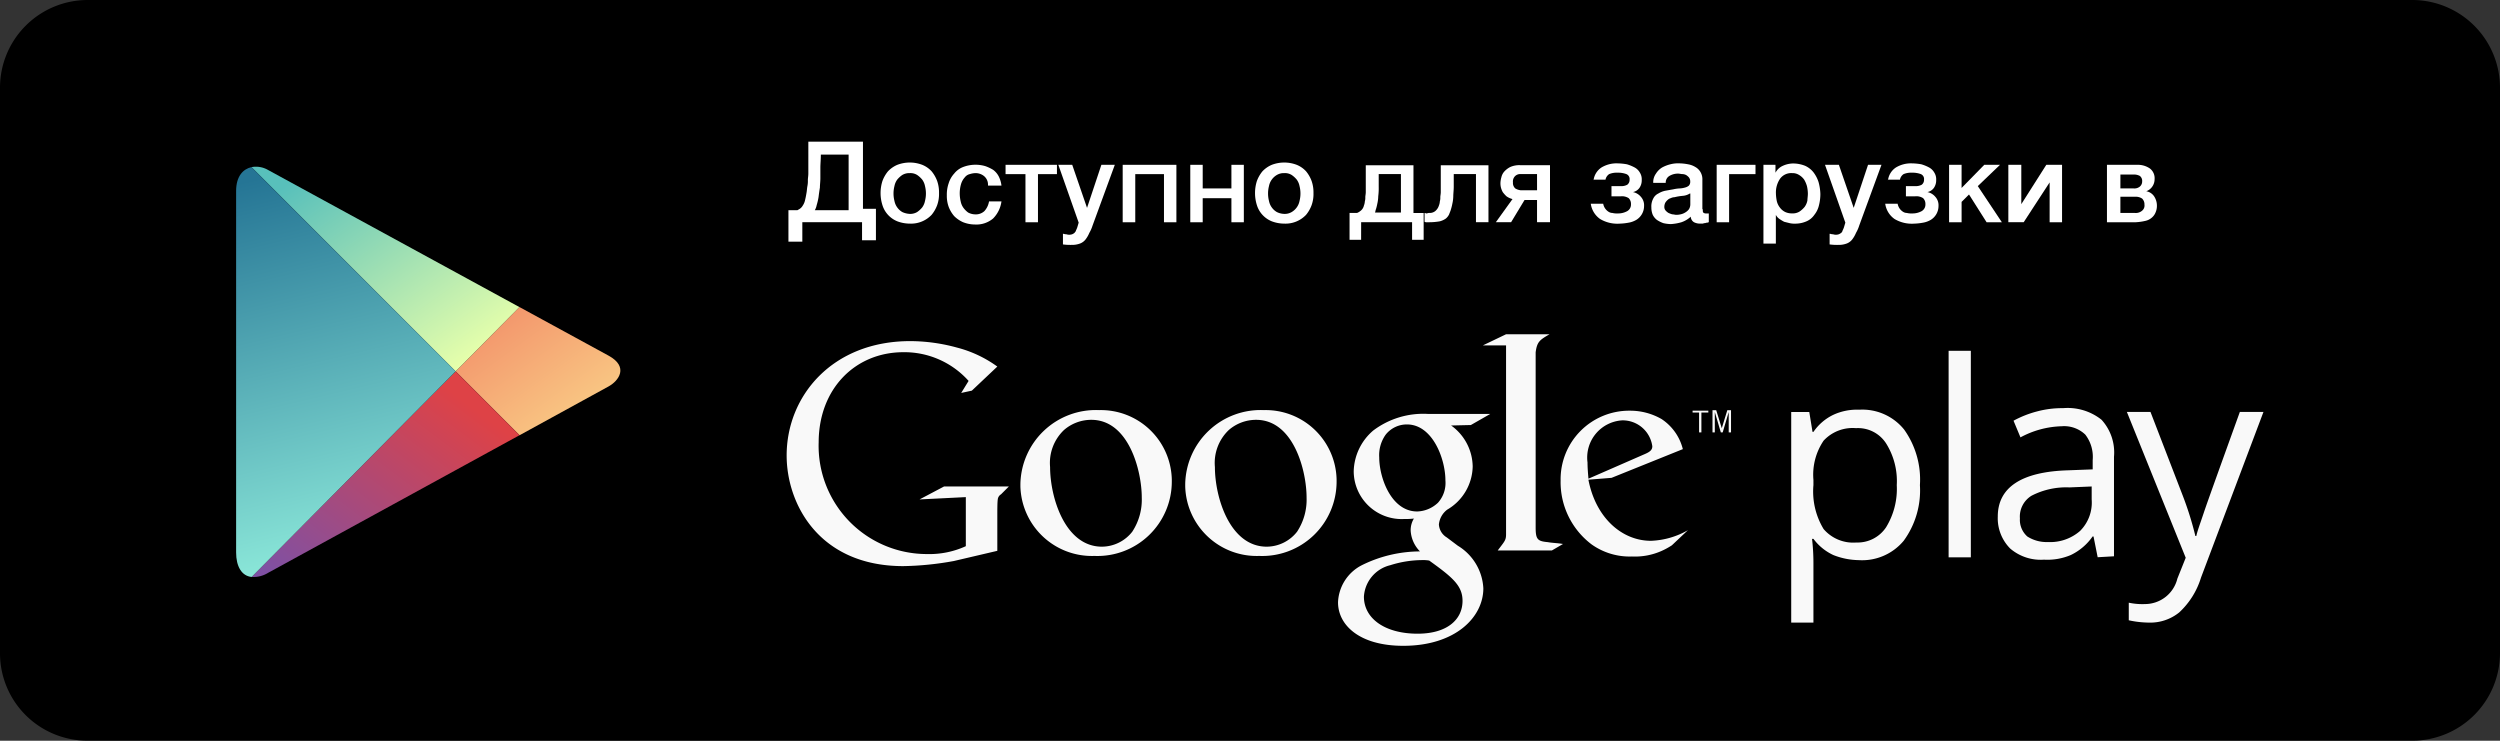 <svg id="Google" xmlns="http://www.w3.org/2000/svg" xmlns:xlink="http://www.w3.org/1999/xlink" width="161" height="47.704" viewBox="0 0 161 47.704">
  <rect x="0" y="0" width="161" height="47.704" fill="#333333" stroke="none"/>
  <defs>
    <linearGradient id="linear-gradient" x1="1.06" y1="0.704" x2="0.371" gradientUnits="objectBoundingBox">
      <stop offset="0" stop-color="#facf87"/>
      <stop offset="1" stop-color="#f3986d"/>
    </linearGradient>
    <linearGradient id="linear-gradient-2" x1="0.827" y1="0.177" x2="0.054" y2="0.97" gradientUnits="objectBoundingBox">
      <stop offset="0" stop-color="#de4246"/>
      <stop offset="1" stop-color="#7f50a3"/>
    </linearGradient>
    <linearGradient id="linear-gradient-3" x1="0.857" y1="0.903" x2="0.113" y2="0.104" gradientUnits="objectBoundingBox">
      <stop offset="0" stop-color="#e6ffab"/>
      <stop offset="1" stop-color="#58c0bb"/>
    </linearGradient>
    <linearGradient id="linear-gradient-4" x1="0.208" y1="0.98" x2="0.087" y2="0.029" gradientUnits="objectBoundingBox">
      <stop offset="0" stop-color="#8ae6d8"/>
      <stop offset="1" stop-color="#257595"/>
    </linearGradient>
  </defs>
  <path id="Path_1" d="M162.383,44.6a4.562,4.562,0,0,1-4.562,4.562H8.091A4.587,4.587,0,0,1,3.5,44.6V8.162A4.568,4.568,0,0,1,8.091,3.6h149.7a4.562,4.562,0,0,1,4.562,4.562h0l.03,36.434Z" transform="translate(-2.456 -2.527)" fill="#fff"/>
  <path id="Path_2" d="M155.365,47.7H5.635A5.63,5.63,0,0,1,0,42.069V5.635A5.65,5.65,0,0,1,5.635,0h149.7A5.656,5.656,0,0,1,161,5.635V42.069A5.65,5.65,0,0,1,155.365,47.7Z"/>
  <path id="Path_3" d="M162.383,44.6a4.562,4.562,0,0,1-4.562,4.562H8.091A4.587,4.587,0,0,1,3.5,44.6V8.162A4.568,4.568,0,0,1,8.091,3.6h149.7a4.562,4.562,0,0,1,4.562,4.562h0l.03,36.434Z" transform="translate(-2.456 -2.527)"/>
  <g id="Group_40" data-name="Group 40" transform="translate(50.775 9.123)">
    <path id="Path_42" data-name="Path 42" d="M175.041,35.788h-3.846V37.04H170.3V35.013h.566c.03,0,.06-.03.119-.06a.61.61,0,0,0,.239-.239,1,1,0,0,0,.149-.358q.045-.179.089-.447c.03-.149.03-.3.06-.447a1.7,1.7,0,0,0,.03-.388c0-.119.03-.268.03-.417V30.6H175.1v4.323h.835v2.027h-.894ZM172,35.013h2.176V31.435h-1.789c0,.328-.03.6-.03.835v.686c0,.209-.03.417-.03.6q-.045.268-.089.626a4.065,4.065,0,0,1-.119.507A1.068,1.068,0,0,1,172,35.013Z" transform="translate(-170.3 -30.6)" fill="#fff"/>
    <path id="Path_43" data-name="Path 43" d="M192.078,39.036a2.276,2.276,0,0,1-.8-.149,1.663,1.663,0,0,1-.6-.417,1.637,1.637,0,0,1-.358-.626,2.579,2.579,0,0,1,0-1.55,2.145,2.145,0,0,1,.358-.626,1.779,1.779,0,0,1,.6-.417,2.248,2.248,0,0,1,1.61,0,1.663,1.663,0,0,1,.6.417,2.145,2.145,0,0,1,.358.626,2.223,2.223,0,0,1,.119.775,2.118,2.118,0,0,1-.119.775,2.145,2.145,0,0,1-.358.626,1.822,1.822,0,0,1-1.4.566Zm0-.626a.875.875,0,0,0,.477-.119,1.563,1.563,0,0,0,.328-.3,1.045,1.045,0,0,0,.179-.417,1.938,1.938,0,0,0,0-.954,1.045,1.045,0,0,0-.179-.417,1.563,1.563,0,0,0-.328-.3.813.813,0,0,0-.477-.119.875.875,0,0,0-.477.119,1.563,1.563,0,0,0-.328.3,1.045,1.045,0,0,0-.179.417,1.938,1.938,0,0,0,0,.954,1.045,1.045,0,0,0,.179.417,1.031,1.031,0,0,0,.328.3A1.25,1.25,0,0,0,192.078,38.409Z" transform="translate(-184.267 -33.758)" fill="#fff"/>
    <path id="Path_44" data-name="Path 44" d="M207.154,36.822a.708.708,0,0,0-.268-.507.86.86,0,0,0-.566-.179,1.268,1.268,0,0,0-.328.06.567.567,0,0,0-.328.209,1.1,1.1,0,0,0-.239.417,2.122,2.122,0,0,0-.089.686,2.3,2.3,0,0,0,.06.447,1.045,1.045,0,0,0,.179.417,1.414,1.414,0,0,0,.3.3.988.988,0,0,0,.447.119.812.812,0,0,0,.6-.209,1.232,1.232,0,0,0,.3-.626h.8a1.929,1.929,0,0,1-.537,1.1,1.664,1.664,0,0,1-1.163.388,2.111,2.111,0,0,1-.775-.149,1.909,1.909,0,0,1-.566-.388,1.985,1.985,0,0,1-.358-.6,2.059,2.059,0,0,1-.119-.745,2.223,2.223,0,0,1,.119-.775,1.636,1.636,0,0,1,.358-.626,1.342,1.342,0,0,1,.566-.417,2.243,2.243,0,0,1,1.431-.06,2.643,2.643,0,0,1,.507.239,1.214,1.214,0,0,1,.358.417,1.75,1.75,0,0,1,.179.6h-.865Z" transform="translate(-194.303 -34.109)" fill="#fff"/>
    <path id="Path_45" data-name="Path 45" d="M220.509,36.2h-1.222v3.1h-.805V36.2H217.2v-.6h3.309Z" transform="translate(-203.217 -34.109)" fill="#fff"/>
    <path id="Path_46" data-name="Path 46" d="M228.6,35.6h.894l.954,2.773h0l.924-2.773h.865l-1.431,3.906a2.308,2.308,0,0,1-.209.477,1.9,1.9,0,0,1-.239.417.814.814,0,0,1-.358.268,1.444,1.444,0,0,1-.537.089,3.608,3.608,0,0,1-.566-.03v-.686c.06,0,.119.03.179.03s.119.03.179.03a.581.581,0,0,0,.239-.03.652.652,0,0,0,.149-.089c.03-.06.089-.089.089-.149a1.454,1.454,0,0,0,.089-.209l.089-.3Z" transform="translate(-211.218 -34.109)" fill="#fff"/>
    <path id="Path_47" data-name="Path 47" d="M242.5,35.6h3.459v3.7h-.8V36.2h-1.849v3.1H242.5V35.6Z" transform="translate(-220.974 -34.109)" fill="#fff"/>
    <path id="Path_48" data-name="Path 48" d="M257.1,35.6h.8v1.521h1.849V35.6h.8v3.7h-.8v-1.55H257.9V39.3h-.8Z" transform="translate(-231.221 -34.109)" fill="#fff"/>
    <path id="Path_49" data-name="Path 49" d="M272.978,39.036a2.276,2.276,0,0,1-.805-.149,1.664,1.664,0,0,1-.6-.417,1.636,1.636,0,0,1-.358-.626,2.579,2.579,0,0,1,0-1.55,2.145,2.145,0,0,1,.358-.626,1.779,1.779,0,0,1,.6-.417,2.248,2.248,0,0,1,1.61,0,1.663,1.663,0,0,1,.6.417,2.145,2.145,0,0,1,.358.626,2.223,2.223,0,0,1,.119.775,2.118,2.118,0,0,1-.119.775,2.145,2.145,0,0,1-.358.626,1.822,1.822,0,0,1-1.4.566Zm0-.626a.875.875,0,0,0,.477-.119,1.063,1.063,0,0,0,.328-.3,1.046,1.046,0,0,0,.179-.417,1.938,1.938,0,0,0,0-.954,1.045,1.045,0,0,0-.179-.417,1.563,1.563,0,0,0-.328-.3.813.813,0,0,0-.477-.119.875.875,0,0,0-.477.119,1.063,1.063,0,0,0-.328.3,1.045,1.045,0,0,0-.179.417,1.938,1.938,0,0,0,0,.954,1.045,1.045,0,0,0,.179.417,1.032,1.032,0,0,0,.328.3A1.123,1.123,0,0,0,272.978,38.409Z" transform="translate(-241.047 -33.758)" fill="#fff"/>
    <path id="Path_50" data-name="Path 50" d="M292.245,40.5H291.5V38.771h.477a.747.747,0,0,0,.209-.119.593.593,0,0,0,.239-.358.871.871,0,0,0,.06-.268.825.825,0,0,0,.03-.268c0-.089.03-.209.03-.328V35.7h3.071v3.071h.656V40.5h-.745V39.367h-3.28Zm2.564-4.234h-1.431v.805a4.194,4.194,0,0,1-.03.626,2.317,2.317,0,0,1-.06.477,3.1,3.1,0,0,1-.089.358c-.03.06-.03.149-.06.209h1.67Z" transform="translate(-255.364 -34.179)" fill="#fff"/>
    <path id="Path_51" data-name="Path 51" d="M308.028,38.771a.573.573,0,0,0,.358-.119.76.76,0,0,0,.239-.358.871.871,0,0,0,.06-.268.826.826,0,0,0,.03-.268c0-.089.03-.209.03-.328V35.7h3.071v3.667h-.805v-3.1h-1.431v.805c0,.239-.03.447-.03.626a2.319,2.319,0,0,1-.06.477,3.1,3.1,0,0,1-.089.358c-.03.119-.089.239-.119.328a.822.822,0,0,1-.209.268,1.171,1.171,0,0,1-.388.179,3.8,3.8,0,0,1-.656.06h-.179a.223.223,0,0,1-.149-.03v-.566c.06,0,.089.03.149.03A.378.378,0,0,1,308.028,38.771Z" transform="translate(-266.734 -34.179)" fill="#fff"/>
    <path id="Path_52" data-name="Path 52" d="M326.588,39.367h-.835V37.936h-.805l-.865,1.431H323.1l1.073-1.491a1.17,1.17,0,0,1-.388-.179,1.929,1.929,0,0,1-.239-.268,1.246,1.246,0,0,1-.119-.3,1.118,1.118,0,0,1-.03-.3,1.5,1.5,0,0,1,.06-.358.812.812,0,0,1,.179-.358,1.337,1.337,0,0,1,.388-.3,1.435,1.435,0,0,1,.656-.119h1.908Zm-.835-3.1H324.71a.475.475,0,0,0-.358.119.484.484,0,0,0-.149.417.47.47,0,0,0,.149.388.848.848,0,0,0,.358.119h1.044Z" transform="translate(-277.543 -34.179)" fill="#fff"/>
    <path id="Path_53" data-name="Path 53" d="M343.779,36.4a1.16,1.16,0,0,1,.507-.835,1.87,1.87,0,0,1,1.044-.268,3.67,3.67,0,0,1,.6.06,2.578,2.578,0,0,1,.507.209.862.862,0,0,1,.328.328.813.813,0,0,1,.119.477.853.853,0,0,1-.149.507.686.686,0,0,1-.417.268h0a.891.891,0,0,1,.507.3.812.812,0,0,1,.209.6,1.045,1.045,0,0,1-.507.894,1.468,1.468,0,0,1-.507.179,3.653,3.653,0,0,1-.566.06,2.163,2.163,0,0,1-1.252-.3,1.441,1.441,0,0,1-.6-.984h.8a.766.766,0,0,0,.328.507.481.481,0,0,0,.268.089,1.118,1.118,0,0,0,.328.03,1.212,1.212,0,0,0,.626-.149.49.49,0,0,0,.239-.447.515.515,0,0,0-.149-.388.8.8,0,0,0-.507-.119h-.6v-.656h.6a.79.79,0,0,0,.417-.089.385.385,0,0,0,.149-.328.338.338,0,0,0-.209-.358,1.5,1.5,0,0,0-.566-.089,1.246,1.246,0,0,0-.537.089.547.547,0,0,0-.238.358h-.775Z" transform="translate(-291.931 -33.899)" fill="#fff"/>
    <path id="Path_54" data-name="Path 54" d="M360.009,38.252c0,.089,0,.179.03.209a.228.228,0,0,0,.149.06h.209v.566c-.03,0-.06.03-.119.03s-.089.03-.149.03-.089.03-.149.03h-.119a.866.866,0,0,1-.417-.089.438.438,0,0,1-.209-.358,1.673,1.673,0,0,1-.6.358,3.015,3.015,0,0,1-.686.119,2.317,2.317,0,0,1-.477-.06,1.821,1.821,0,0,1-.417-.209.932.932,0,0,1-.268-.328,1.236,1.236,0,0,1-.089-.477,1.066,1.066,0,0,1,.119-.566.7.7,0,0,1,.328-.328,1.405,1.405,0,0,1,.447-.179c.179-.03.328-.06.507-.089a2.339,2.339,0,0,1,.417-.06,1.5,1.5,0,0,0,.358-.06.6.6,0,0,0,.238-.119.364.364,0,0,0,.089-.268.416.416,0,0,0-.089-.268.791.791,0,0,0-.179-.149.562.562,0,0,0-.238-.06c-.089,0-.179-.03-.268-.03a1.061,1.061,0,0,0-.566.149.49.49,0,0,0-.238.447h-.805a.946.946,0,0,1,.179-.6,1.2,1.2,0,0,1,.388-.388,2.239,2.239,0,0,1,.537-.209,2.029,2.029,0,0,1,.6-.06,3.285,3.285,0,0,1,.537.06,1.318,1.318,0,0,1,.477.179.863.863,0,0,1,.328.328.914.914,0,0,1,.119.507v1.878Zm-.835-1.014a.993.993,0,0,1-.447.149,3.359,3.359,0,0,0-.537.089.562.562,0,0,0-.239.06.481.481,0,0,0-.209.119.789.789,0,0,0-.149.179.6.6,0,0,0-.06.268.339.339,0,0,0,.089.239.79.79,0,0,0,.179.149,2.054,2.054,0,0,0,.239.089c.089,0,.179.03.239.03a1.118,1.118,0,0,0,.3-.03.893.893,0,0,0,.3-.119.8.8,0,0,0,.238-.209.6.6,0,0,0,.089-.328v-.686Z" transform="translate(-301.125 -33.899)" fill="#fff"/>
    <path id="Path_55" data-name="Path 55" d="M370.8,35.6h2.5v.6h-1.7v3.1H370.8V35.6Z" transform="translate(-311.021 -34.109)" fill="#fff"/>
    <path id="Path_56" data-name="Path 56" d="M380.9,35.389h.775V35.9h0a.989.989,0,0,1,.477-.447,1.625,1.625,0,0,1,.656-.149,2.111,2.111,0,0,1,.775.149,1.457,1.457,0,0,1,.537.417,2.083,2.083,0,0,1,.328.626,3.241,3.241,0,0,1,.119.775,2.94,2.94,0,0,1-.089.716,1.526,1.526,0,0,1-.3.626,1.165,1.165,0,0,1-.507.417,1.8,1.8,0,0,1-.716.149,1.452,1.452,0,0,1-.358-.03l-.358-.089a2.624,2.624,0,0,1-.3-.179.7.7,0,0,1-.239-.268h0v1.849h-.8Zm2.862,1.849a2.317,2.317,0,0,0-.06-.477,1.762,1.762,0,0,0-.179-.417,1.063,1.063,0,0,0-.328-.3.776.776,0,0,0-.447-.119.886.886,0,0,0-.775.358,1.573,1.573,0,0,0-.268.954,2.626,2.626,0,0,0,.06.507,1.1,1.1,0,0,0,.209.417.932.932,0,0,0,.328.268,1,1,0,0,0,.447.089.813.813,0,0,0,.477-.119,1.564,1.564,0,0,0,.328-.3,1.046,1.046,0,0,0,.179-.417C383.732,37.566,383.762,37.417,383.762,37.238Z" transform="translate(-318.11 -33.899)" fill="#fff"/>
    <path id="Path_57" data-name="Path 57" d="M394.2,35.6h.894l.954,2.773h0l.924-2.773h.865l-1.431,3.906a2.309,2.309,0,0,1-.209.477,1.9,1.9,0,0,1-.239.417.814.814,0,0,1-.358.268,1.444,1.444,0,0,1-.537.089,3.609,3.609,0,0,1-.566-.03v-.686c.06,0,.119.03.179.03s.119.03.179.03a.581.581,0,0,0,.239-.03.651.651,0,0,0,.149-.089.253.253,0,0,0,.089-.149,1.45,1.45,0,0,0,.089-.209l.089-.3Z" transform="translate(-327.445 -34.109)" fill="#fff"/>
    <path id="Path_58" data-name="Path 58" d="M407.379,36.4a1.16,1.16,0,0,1,.507-.835,1.87,1.87,0,0,1,1.044-.268,3.67,3.67,0,0,1,.6.06,2.58,2.58,0,0,1,.507.209.863.863,0,0,1,.328.328.813.813,0,0,1,.119.477.853.853,0,0,1-.149.507.686.686,0,0,1-.417.268h0a.891.891,0,0,1,.507.3.812.812,0,0,1,.209.6,1.045,1.045,0,0,1-.507.894,1.468,1.468,0,0,1-.507.179,3.653,3.653,0,0,1-.566.06,2.164,2.164,0,0,1-1.252-.3,1.441,1.441,0,0,1-.6-.984h.8a.766.766,0,0,0,.328.507.481.481,0,0,0,.268.089,1.118,1.118,0,0,0,.328.03,1.212,1.212,0,0,0,.626-.149.49.49,0,0,0,.239-.447.515.515,0,0,0-.149-.388.8.8,0,0,0-.507-.119h-.6v-.656h.6a.789.789,0,0,0,.417-.089.385.385,0,0,0,.149-.328.338.338,0,0,0-.209-.358,1.5,1.5,0,0,0-.566-.089,1.246,1.246,0,0,0-.537.089.548.548,0,0,0-.238.358h-.775Z" transform="translate(-336.569 -33.899)" fill="#fff"/>
    <path id="Path_59" data-name="Path 59" d="M421,35.6h.805v1.491l1.461-1.491h1.014l-1.431,1.371L424.4,39.3h-.984l-1.133-1.789-.477.477V39.3H421Z" transform="translate(-346.254 -34.109)" fill="#fff"/>
    <path id="Path_60" data-name="Path 60" d="M433.83,35.6h.805v2.534h0l1.61-2.534h1.014v3.7h-.8V36.733h0l-1.67,2.564H433.8V35.6Z" transform="translate(-355.238 -34.109)" fill="#fff"/>
    <path id="Path_61" data-name="Path 61" d="M455.13,35.6h1.938a1.357,1.357,0,0,1,.8.239.788.788,0,0,1,.3.686.825.825,0,0,1-.149.477.8.8,0,0,1-.388.3h0a.766.766,0,0,1,.507.328,1.1,1.1,0,0,1,.179.626,1.052,1.052,0,0,1-.089.417.845.845,0,0,1-.238.328.921.921,0,0,1-.417.209,3.507,3.507,0,0,1-.626.089H455.1V35.6Zm.835,1.521h.865a.55.55,0,0,0,.388-.119.427.427,0,0,0,.149-.328.407.407,0,0,0-.149-.358.79.79,0,0,0-.417-.089h-.835Zm0,1.58h.954a.617.617,0,0,0,.447-.149.426.426,0,0,0,.149-.388.515.515,0,0,0-.149-.388.719.719,0,0,0-.447-.119h-.954Z" transform="translate(-370.187 -34.109)" fill="#fff"/>
  </g>
  <g id="Group_38" transform="translate(50.655 21.526)">
    <path id="Path_20" d="M-7147.02-540.2a4.623,4.623,0,0,1-1.669-.328,3.363,3.363,0,0,1-1.282-1.044h-.09a13.421,13.421,0,0,1,.09,1.55v3.846h-1.431v-13.566h1.163l.209,1.282h.06a3.263,3.263,0,0,1,1.282-1.1,3.635,3.635,0,0,1,1.669-.328,3.457,3.457,0,0,1,2.892,1.282,5.557,5.557,0,0,1,1.014,3.578,5.5,5.5,0,0,1-1.043,3.578,3.483,3.483,0,0,1-2.863,1.252Zm-.208-8.5a2.549,2.549,0,0,0-2.087.805,3.91,3.91,0,0,0-.656,2.534v.328a4.663,4.663,0,0,0,.656,2.832,2.513,2.513,0,0,0,2.117.865,2.2,2.2,0,0,0,1.908-.984,4.737,4.737,0,0,0,.686-2.713,4.569,4.569,0,0,0-.686-2.683,2.15,2.15,0,0,0-1.938-.984Zm7.394,8.318h-1.431v-13.3h1.431Zm8.169,0-.268-1.342h-.06a3.62,3.62,0,0,1-1.4,1.193,3.857,3.857,0,0,1-1.729.3,3.014,3.014,0,0,1-2.177-.716,2.765,2.765,0,0,1-.8-2.057c0-1.878,1.521-2.892,4.532-2.981l1.58-.06v-.6a2.343,2.343,0,0,0-.477-1.64,1.967,1.967,0,0,0-1.521-.537,5.88,5.88,0,0,0-2.653.716l-.447-1.073a6.7,6.7,0,0,1,1.521-.6,6.253,6.253,0,0,1,1.67-.209,3.511,3.511,0,0,1,2.474.745,3.115,3.115,0,0,1,.805,2.385v6.41l-1.043.06Zm-3.22-.984a2.927,2.927,0,0,0,2.087-.716,2.579,2.579,0,0,0,.746-2.027v-.835l-1.431.06a4.86,4.86,0,0,0-2.445.537,1.577,1.577,0,0,0-.746,1.461,1.433,1.433,0,0,0,.478,1.163,2.3,2.3,0,0,0,1.312.358Zm5.1-8.378h1.521l2.057,5.337a21.06,21.06,0,0,1,.834,2.654h.06c.06-.3.239-.775.478-1.491s1.014-2.862,2.325-6.5h1.521l-4.024,10.674a5.071,5.071,0,0,1-1.4,2.236,2.966,2.966,0,0,1-1.968.656,6.257,6.257,0,0,1-1.282-.149v-1.133a4.116,4.116,0,0,0,1.043.089,2.15,2.15,0,0,0,2.087-1.64l.537-1.342Zm-43.53.865a3.3,3.3,0,0,1,1.4,2.654,3.289,3.289,0,0,1-1.64,2.773,1.359,1.359,0,0,0-.536.954,1.045,1.045,0,0,0,.507.835l.715.537a3.4,3.4,0,0,1,1.64,2.743c0,1.849-1.789,3.7-5.158,3.7-2.832,0-4.2-1.342-4.2-2.8a2.806,2.806,0,0,1,1.521-2.385,8.451,8.451,0,0,1,3.757-.894,2.064,2.064,0,0,1-.6-1.342,1.45,1.45,0,0,1,.208-.775,4.393,4.393,0,0,1-.626.03,3.09,3.09,0,0,1-3.25-3.071,3.564,3.564,0,0,1,1.253-2.624,5.343,5.343,0,0,1,3.518-1.073h4.025l-1.252.716-1.282.03Zm-1.4,8.706a2.257,2.257,0,0,0-.447-.03,6.905,6.905,0,0,0-2.058.328,2.221,2.221,0,0,0-1.7,2.027c0,1.4,1.342,2.385,3.458,2.385,1.879,0,2.893-.894,2.893-2.117,0-.984-.656-1.521-2.147-2.594Zm.567-3.727a1.905,1.905,0,0,0,.477-1.431c0-1.4-.834-3.608-2.475-3.608a1.739,1.739,0,0,0-1.371.656,2.275,2.275,0,0,0-.417,1.461c0,1.312.775,3.488,2.445,3.488a2.032,2.032,0,0,0,1.342-.567Zm-11.509,3.429a4.608,4.608,0,0,1-4.771-4.472v-.149a4.857,4.857,0,0,1,5.068-4.77,4.569,4.569,0,0,1,4.681,4.472v.149a4.791,4.791,0,0,1-4.979,4.77Zm2.445-1.58a3.754,3.754,0,0,0,.6-2.176c0-1.729-.835-5.009-3.25-5.009a2.675,2.675,0,0,0-1.759.656,2.921,2.921,0,0,0-.895,2.385c0,1.938.954,5.128,3.339,5.128a2.5,2.5,0,0,0,1.968-.984Zm-13.059,1.58a4.609,4.609,0,0,1-4.771-4.472v-.149a4.857,4.857,0,0,1,5.068-4.77,4.57,4.57,0,0,1,4.682,4.472v.149a4.791,4.791,0,0,1-4.979,4.77Zm2.445-1.58a3.75,3.75,0,0,0,.6-2.176c0-1.729-.834-5.009-3.25-5.009a2.677,2.677,0,0,0-1.759.656,2.921,2.921,0,0,0-.895,2.385c0,1.938.954,5.128,3.34,5.128a2.5,2.5,0,0,0,1.967-.984Zm-8.706,1.252-2.8.656a19.686,19.686,0,0,1-3.25.328c-5.426,0-7.514-4-7.514-7.126,0-3.816,2.922-7.364,7.961-7.364a11.473,11.473,0,0,1,3.012.417,7.682,7.682,0,0,1,2.594,1.222l-1.64,1.55-.686.149.477-.775a5.548,5.548,0,0,0-4.2-1.849c-3.1,0-5.456,2.355-5.456,5.814a6.97,6.97,0,0,0,6.977,7.185,5.63,5.63,0,0,0,2.5-.507v-3.16l-2.981.149,1.58-.835h4.174l-.507.507a.432.432,0,0,0-.209.328c-.029.179-.029.745-.029.954v2.355Z" transform="translate(7216.101 554.747)" fill="#f9f9f9"/>
    <path id="Path_21" d="M-7061.526-542.413c-.656-.06-.775-.179-.775-.954v-11.27c.089-.686.268-.8.894-1.163h-2.8l-1.491.716h1.491v12.164c0,.388-.089.447-.537,1.044h3.488l.716-.417C-7060.87-542.354-7061.2-542.354-7061.526-542.413Zm7.991.209a4.61,4.61,0,0,1-.656.358,4.192,4.192,0,0,1-1.908.358,4.223,4.223,0,0,1-2.594-.775,5.019,5.019,0,0,1-2-4.114,4.417,4.417,0,0,1,4.472-4.5,4.045,4.045,0,0,1,2.027.537,3.264,3.264,0,0,1,1.372,1.938l-4.591,1.849-1.491.119c.477,2.475,2.176,3.936,4.025,3.936a5.142,5.142,0,0,0,2.385-.686l-1.043.984Zm-1.819-5.844c.358-.149.566-.268.566-.537a1.924,1.924,0,0,0-1.937-1.67,2.4,2.4,0,0,0-2.236,2.713c0,.328.03.686.06,1.044Zm3.727-2.713v1.282h-.149v-1.282h-.418v-.119h1.014v.119Zm1.759,1.282v-1.312h0l-.388,1.312h-.119l-.388-1.312h0v1.312h-.149v-1.431h.239l.358,1.163h0l.357-1.163h.239v1.431Z" transform="translate(7110.542 555.8)" fill="#f9f9f9"/>
  </g>
  <g id="Google_Play_symbol" transform="translate(15.206 10.733)">
    <path id="path16" d="M73.2,52.443,78.932,49.3c.648-.355,1.328-1.26,0-1.984l-5.739-3.13-4.108,4.14L73.2,52.443Z" transform="translate(-54.947 -35.146)" fill="url(#linear-gradient)"/>
    <path id="path23" d="M18.016,64.418,4.876,77.658a1.785,1.785,0,0,0,1.064-.266l16.188-8.861-4.112-4.114Z" transform="translate(-3.878 -51.236)" fill="url(#linear-gradient-2)"/>
    <path id="path30" d="M17.979,13.183l4.108-4.14L5.9.214A1.559,1.559,0,0,0,4.83.03Z" transform="translate(-3.842 0)" fill="url(#linear-gradient-3)"/>
    <path id="path37" d="M14.138,13.3.988.149C.445.271,0,.741,0,1.685V24.964c0,.89.35,1.516,1,1.578Z" transform="translate(0 -0.119)" fill="url(#linear-gradient-4)"/>
  </g>
</svg>
